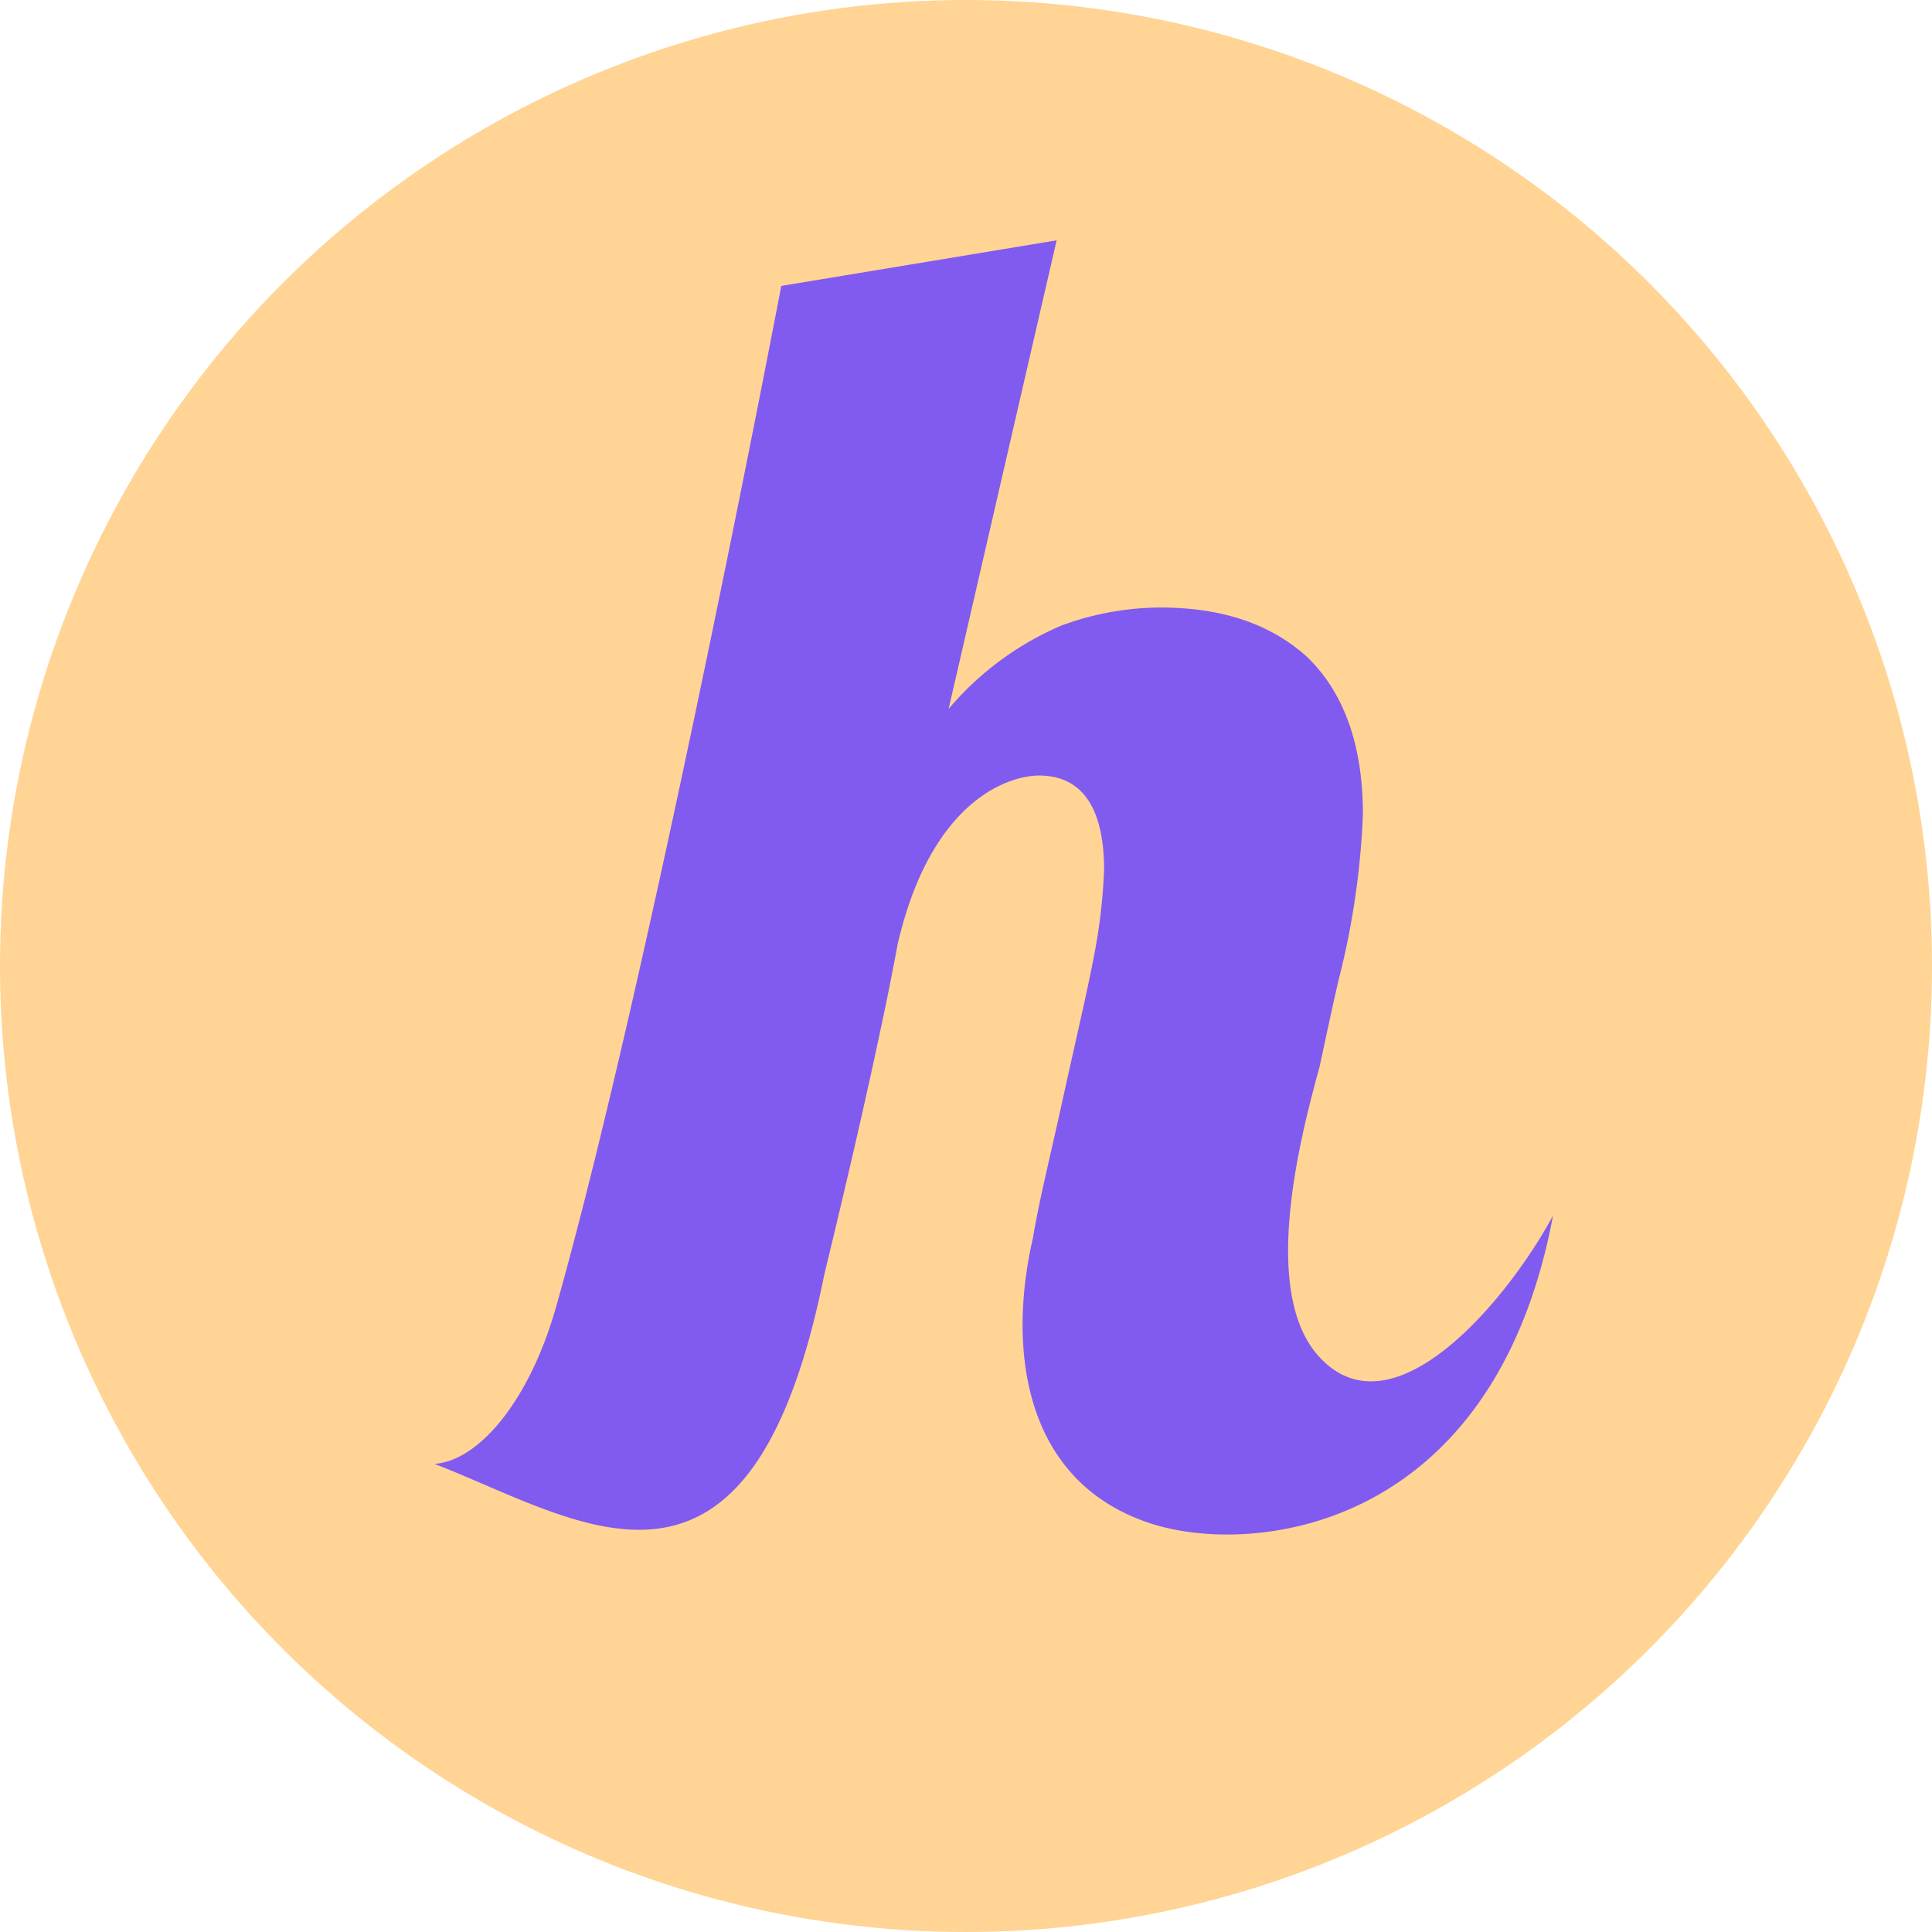 <svg xmlns="http://www.w3.org/2000/svg" fill="none" viewBox="0 0 545 545"><circle cx="272.5" cy="272.5" r="272.5" fill="#FFD494"/><path fill="#815AF0" d="M324.006 429.557c-35.319-11.923-39.846-49.073-32.622-80.341 1.734-10.541 5.009-23.524 8.509-39.592 3.692-16.711 6.743-29.694 8.509-38.917a158.79 158.79 0 0 0 3.05-25.323c0-17.354-6.101-26.609-18.334-26.609-8.509 0-30.535 6.877-39.942 47.754 0 0-4.913 28.312-20.646 92.971-20.902 104.153-68.775 69.382-109.97 53.442 12.04-.739 26.617-17.032 34.355-44.444 26.49-93.677 63.478-287.844 63.478-287.844l77.67-12.855-30.471 132.176a85.871 85.871 0 0 1 31.851-23.523 81.579 81.579 0 0 1 27.71-5.078c17.242 0 30.791 4.403 41.259 13.658 10.499 9.898 16.054 24.841 16.054 44.637a223.505 223.505 0 0 1-6.775 46.437c-1.317 5.495-3.051 13.626-5.459 24.841-5.041 18.479-16.888 62.698-.481 81.369 20.998 23.878 53.813-16.068 66.335-39.399-16.792 89.757-85.696 96.28-114.08 86.64z"/></svg>